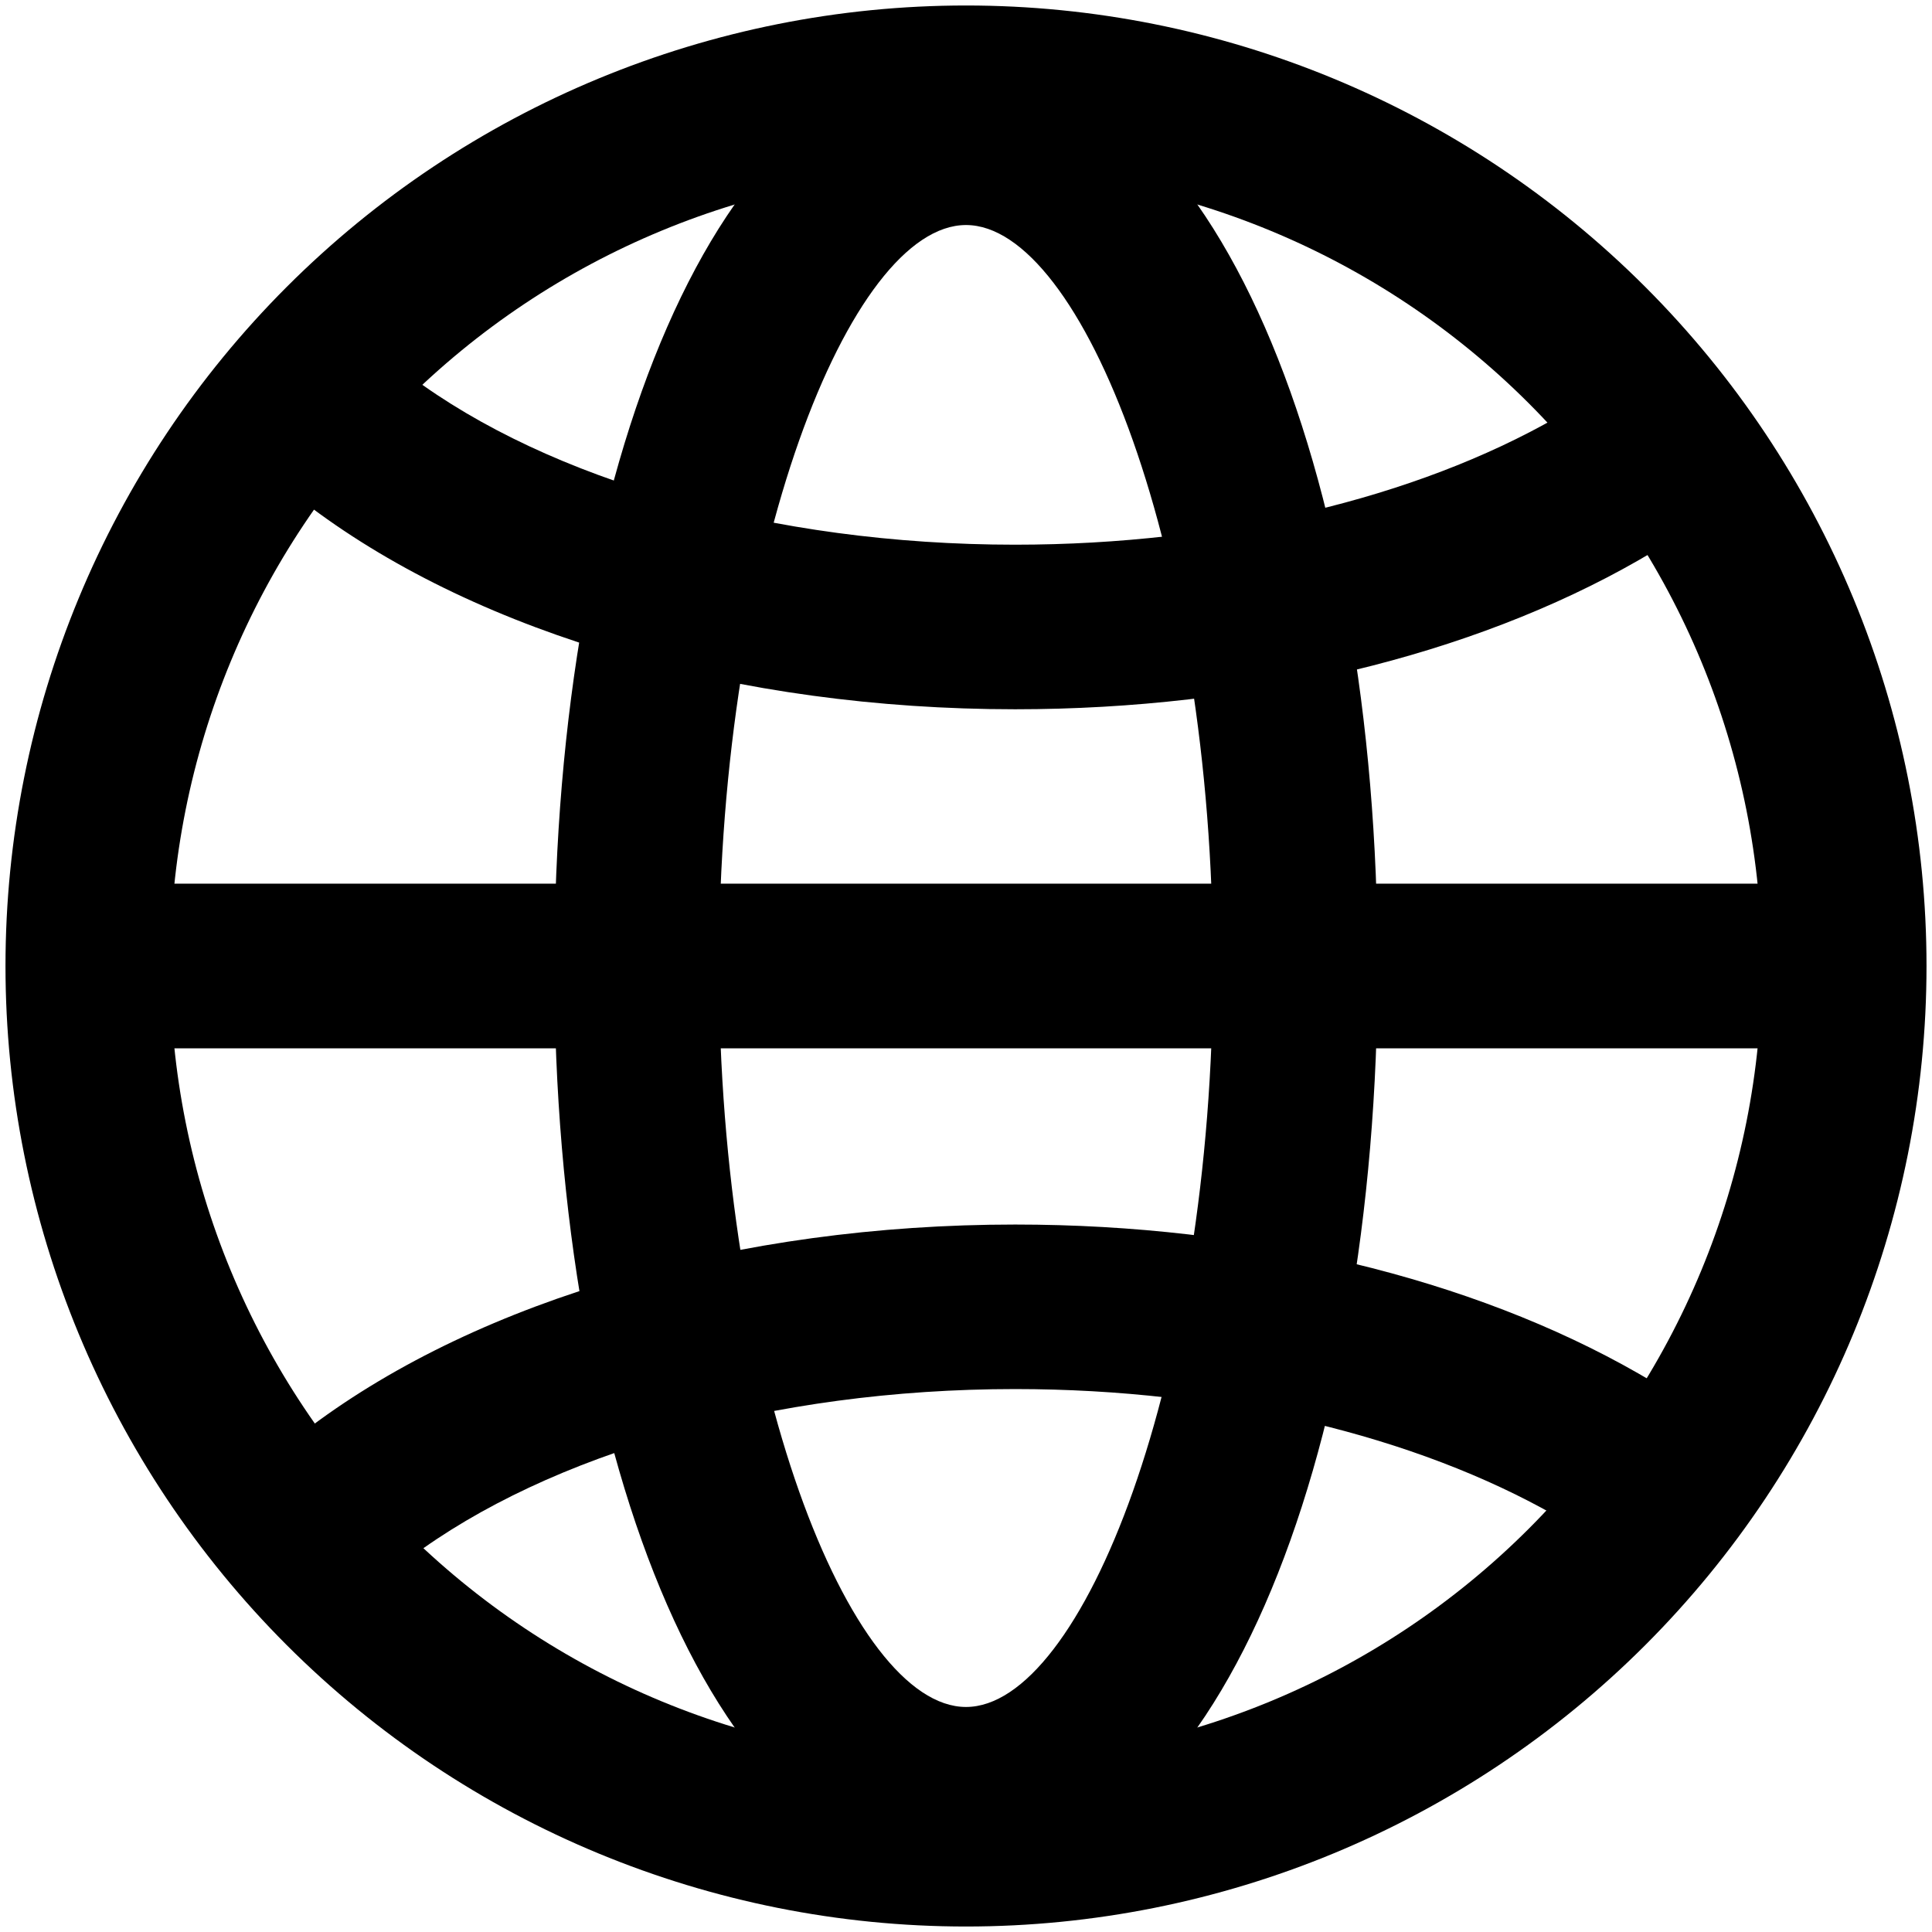 <svg width="44" height="44" viewBox="0 0 44 44" fill="none" xmlns="http://www.w3.org/2000/svg">
<path fill-rule="evenodd" clip-rule="evenodd" d="M0.125 22C0.125 27.802 2.43 33.366 6.532 37.468C10.634 41.57 16.198 43.875 22 43.875C27.802 43.875 33.366 41.57 37.468 37.468C41.57 33.366 43.875 27.802 43.875 22C43.875 16.198 41.57 10.634 37.468 6.532C33.366 2.43 27.802 0.125 22 0.125C16.198 0.125 10.634 2.43 6.532 6.532C2.43 10.634 0.125 16.198 0.125 22ZM40.125 22C40.125 26.807 38.215 31.417 34.816 34.816C31.417 38.215 26.807 40.125 22 40.125C17.193 40.125 12.583 38.215 9.184 34.816C5.785 31.417 3.875 26.807 3.875 22C3.875 17.193 5.785 12.583 9.184 9.184C12.583 5.785 17.193 3.875 22 3.875C26.807 3.875 31.417 5.785 34.816 9.184C38.215 12.583 40.125 17.193 40.125 22Z" fill="black"/>
<path fill-rule="evenodd" clip-rule="evenodd" d="M12.625 22C12.625 33.305 16.352 42.625 22 42.625C27.648 42.625 31.375 33.305 31.375 22C31.375 10.695 27.648 1.375 22 1.375C16.352 1.375 12.625 10.695 12.625 22ZM27.625 22C27.625 31.405 24.637 38.875 22 38.875C19.363 38.875 16.375 31.405 16.375 22C16.375 12.595 19.363 5.125 22 5.125C24.637 5.125 27.625 12.595 27.625 22Z" fill="black"/>
<path d="M6.005 10.668L8.52 7.888C8.77 8.113 9.042 8.338 9.332 8.555C12.51 10.935 17.582 12.405 23.12 12.405C27.848 12.405 32.25 11.338 35.447 9.51C36.218 9.07 36.903 8.593 37.495 8.085L39.93 10.938C39.155 11.6 38.278 12.213 37.31 12.763C33.52 14.933 28.475 16.153 23.12 16.153C16.815 16.153 10.957 14.458 7.082 11.555C6.71 11.276 6.35 10.98 6.005 10.668Z" fill="black"/>
<path d="M6.005 33.373L8.52 36.153C8.77 35.925 9.042 35.703 9.332 35.485C12.51 33.105 17.582 31.635 23.12 31.635C27.848 31.635 32.25 32.703 35.447 34.53C36.218 34.97 36.903 35.448 37.495 35.955L39.93 33.103C39.115 32.414 38.238 31.803 37.31 31.278C33.52 29.108 28.475 27.888 23.12 27.888C16.815 27.888 10.957 29.583 7.082 32.485C6.71 32.764 6.35 33.06 6.005 33.373Z" fill="black"/>
<path d="M1.375 23.875V20.125H42.625V23.875H1.375Z" fill="black"/>
</svg>
